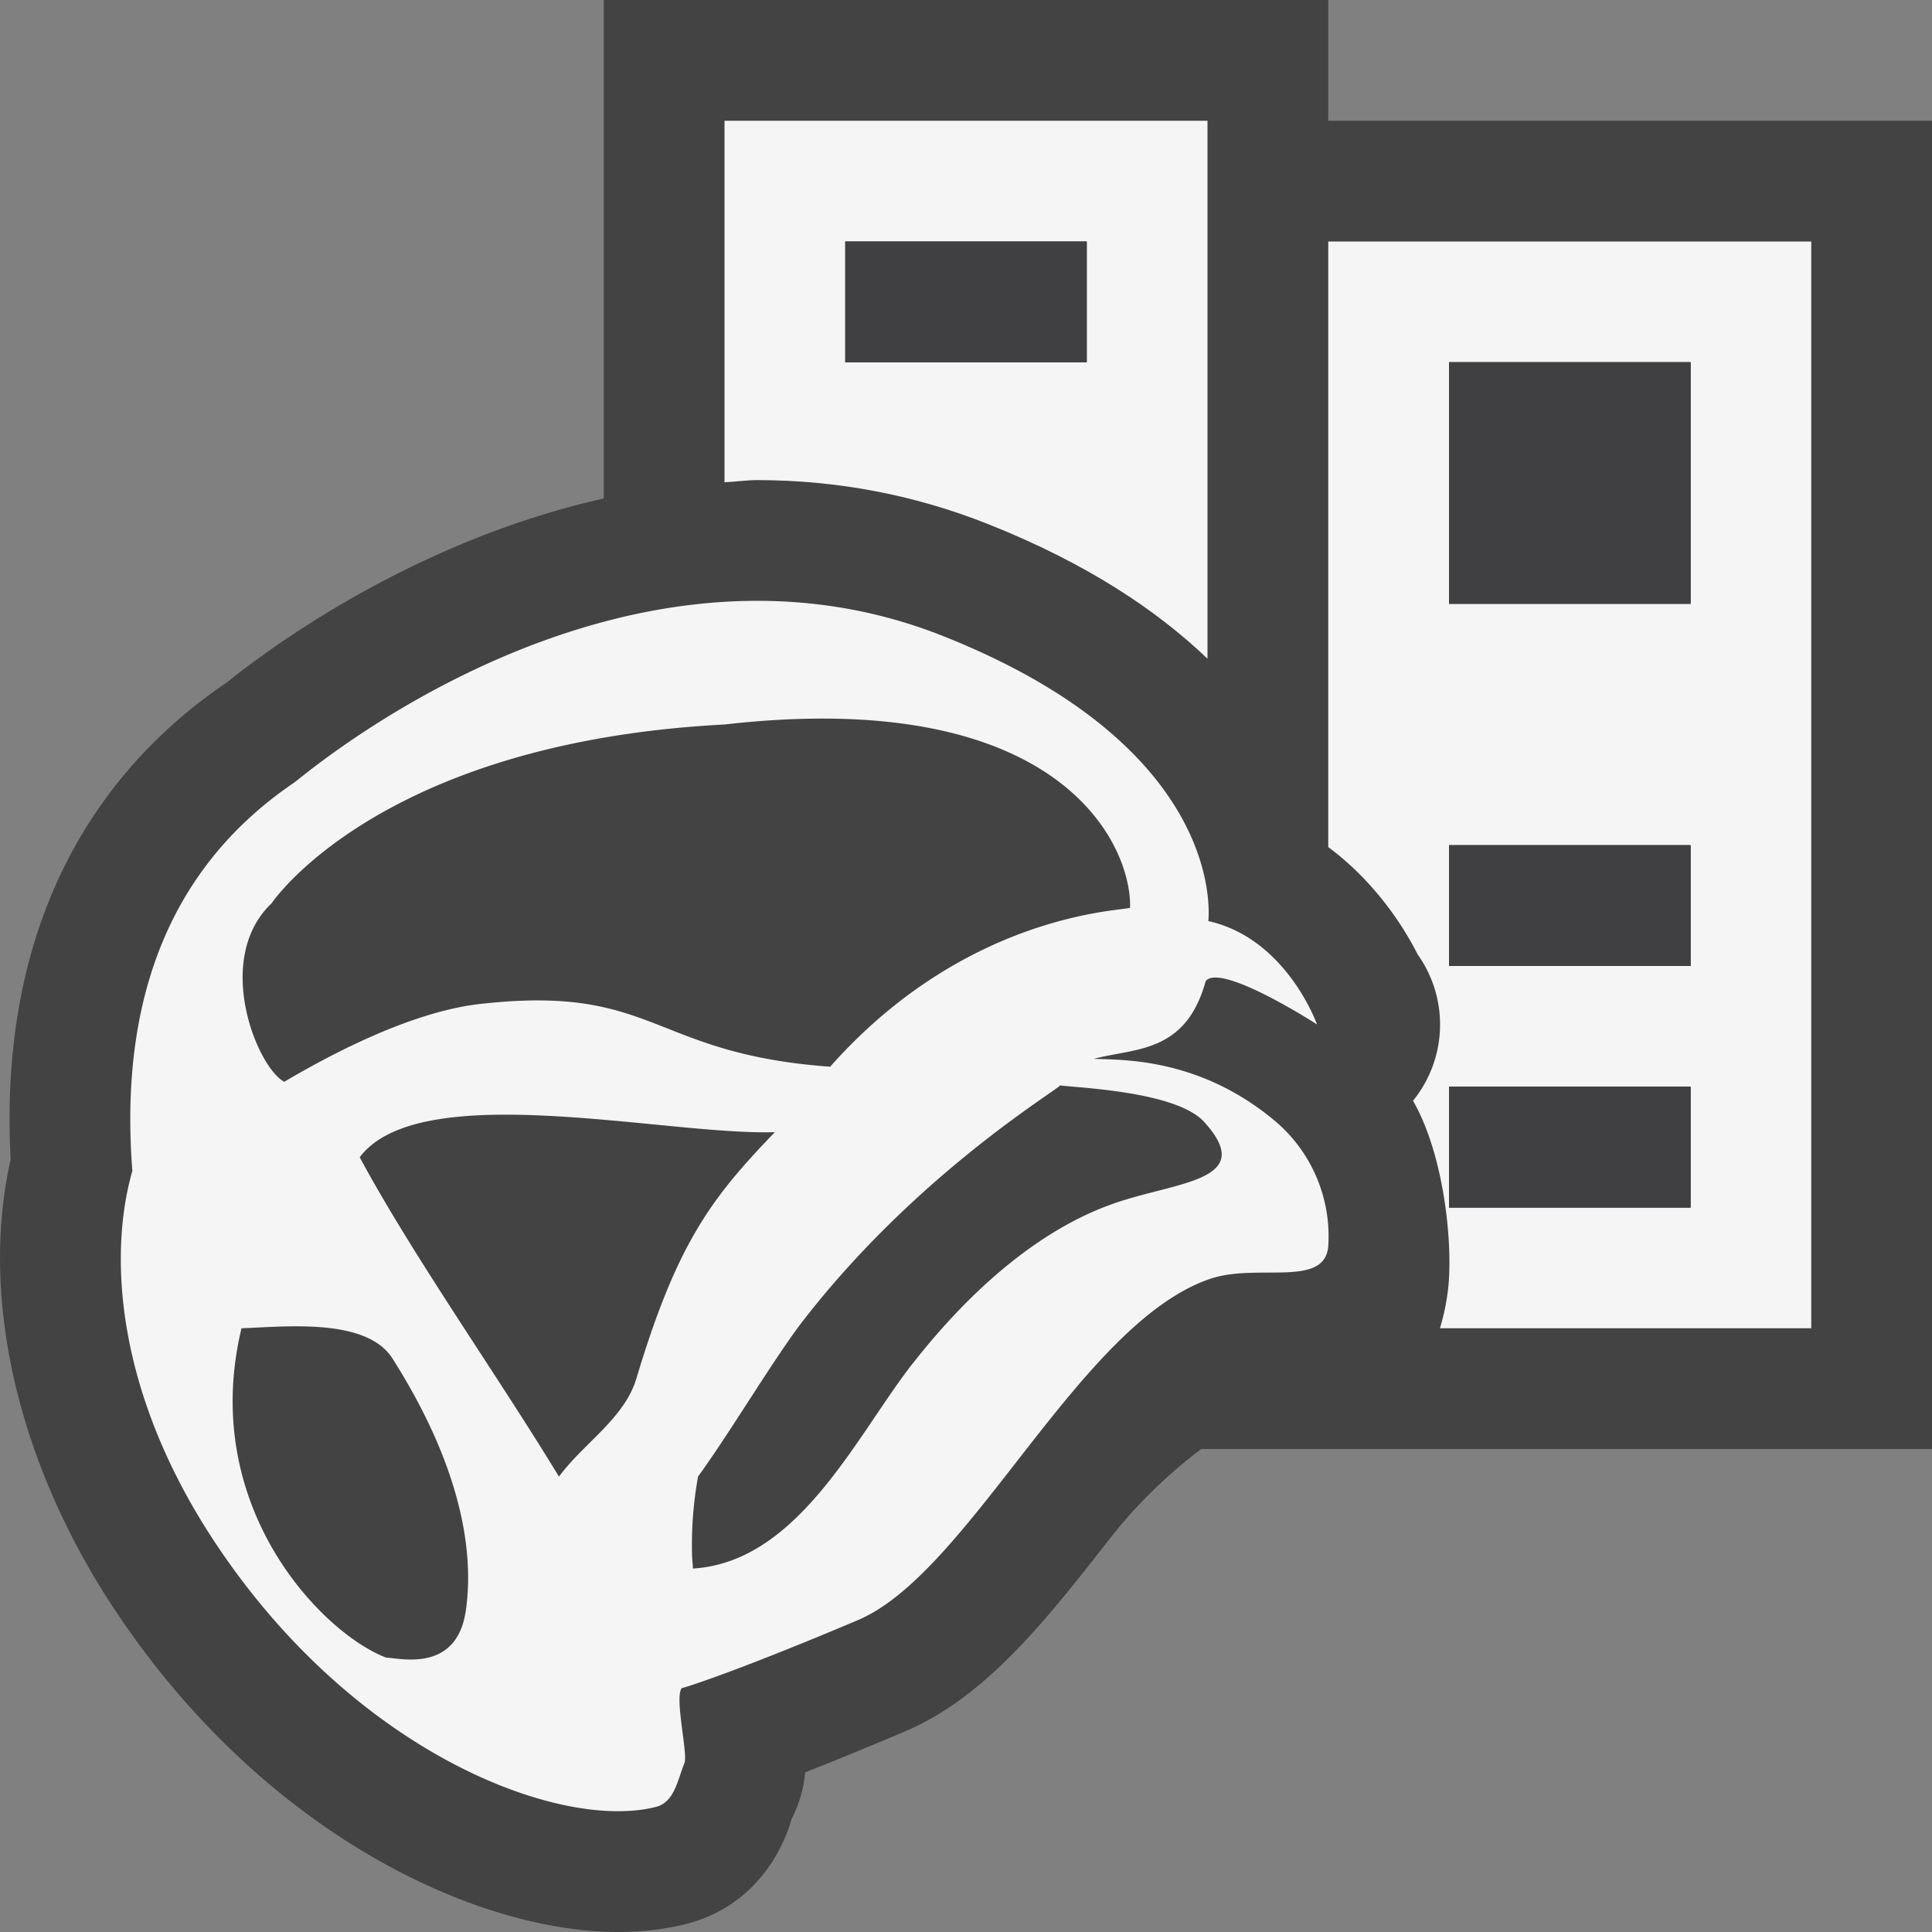 <svg xmlns="http://www.w3.org/2000/svg" viewBox="0 0 16 16"><rect x="0" y="0" width="16" height="16" fill="#808080" stroke="none"/><style>.st0{opacity:0}.st0,.st1{fill:#434343}.st2{fill:#f5f5f5}.st3{fill:#403F41}</style><g id="outline"><path class="st0" d="M0 0h16v16H0z"/><path class="st1" d="M16 1v11H9.949a4.072 4.072 0 0 0-.743.723c-.534.684-1.038 1.331-1.712 1.616-.335.142-.606.252-.826.339a1.04 1.04 0 0 1-.112.385c-.039.142-.231.708-.879.872-.172.042-.36.065-.558.065-1.166 0-2.89-.798-4.11-2.582-.847-1.233-1.185-2.644-.921-3.814-.115-2.183.903-3.353 1.79-3.952C2.353 5.27 3.517 4.461 5 4.128V0h6v1h5z"/></g><g id="icon_x5F_bg"><path class="st2" d="M11 2v5.015c.381.283.618.647.741.89a1.001 1.001 0 0 1-.039 1.211c.254.443.327 1.152.294 1.525a1.842 1.842 0 0 1-.071.359H15V2h-4z"/><path class="st2" d="M12 9h2v1h-2zM12 7h2v1h-2zM12 3h2v2h-2z"/><path class="st3" d="M12 9h2v1h-2V9zM9 2H7v1h2V2zm3 1v2h2V3h-2zm0 5h2V7h-2v1z"/><g><path class="st2" d="M6.271 3.976c.662 0 1.305.123 1.911.364.826.328 1.402.718 1.818 1.115V1H6v2.994c.091-.004.179-.018.271-.018z"/><path class="st2" d="M7 2h2v1H7z"/></g><path class="st3" d="M12 9h2v1h-2V9zM9 2H7v1h2V2zm3 1v2h2V3h-2zm0 5h2V7h-2v1z"/><path class="st2" d="M10.543 9.27c-.617-.507-1.236-.492-1.484-.501.334-.091.76-.04.926-.644.125-.156.922.359.922.359s-.252-.712-.9-.856c.014-.157.057-1.464-2.193-2.359C5.1 4.188 2.498 6.441 2.438 6.48c-.969.656-1.459 1.708-1.342 3.217-.207.724-.127 1.896.738 3.156 1.164 1.701 2.826 2.308 3.598 2.111.154-.039.179-.223.235-.359.035-.068-.084-.547-.021-.625.016 0 .457-.139 1.459-.563.926-.392 1.833-2.453 2.911-2.824.389-.137.953.078.984-.271a1.251 1.251 0 0 0-.457-1.052zM2.25 7.48S3.137 6.149 6 6c2.775-.317 3.371.988 3.359 1.516 0 .029-1.324.011-2.484 1.318-1.493-.108-1.441-.683-2.896-.52-.602.067-1.303.455-1.625.645-.23-.125-.588-1.021-.104-1.479zm1.607 5.863c-.078.519-.559.385-.658.385C2.678 13.532 1.643 12.486 2 11c.344-.011 1.033-.092 1.25.25.643 1.013.662 1.723.607 2.093zm1.413-1.926c-.098.329-.439.537-.641.812-.504-.832-1.213-1.832-1.65-2.645.5-.666 2.534-.179 3.438-.208-.521.542-.808.91-1.147 2.041zM9.188 9.98c-.826.303-1.438 1.069-1.646 1.333-.459.596-.938 1.625-1.804 1.677 0-.029-.004-.059-.006-.088a3.17 3.17 0 0 1 .049-.674c.271-.372.646-1.007.885-1.31.938-1.202 2.076-1.88 2.113-1.929.148.02.963.049 1.193.302.458.504-.265.494-.784.689z"/></g><path class="st3" d="M12 9h2v1h-2V9zM9 2H7v1h2V2zm3 1v2h2V3h-2zm0 5h2V7h-2v1z" id="icon_x5F_fg"/></svg>
